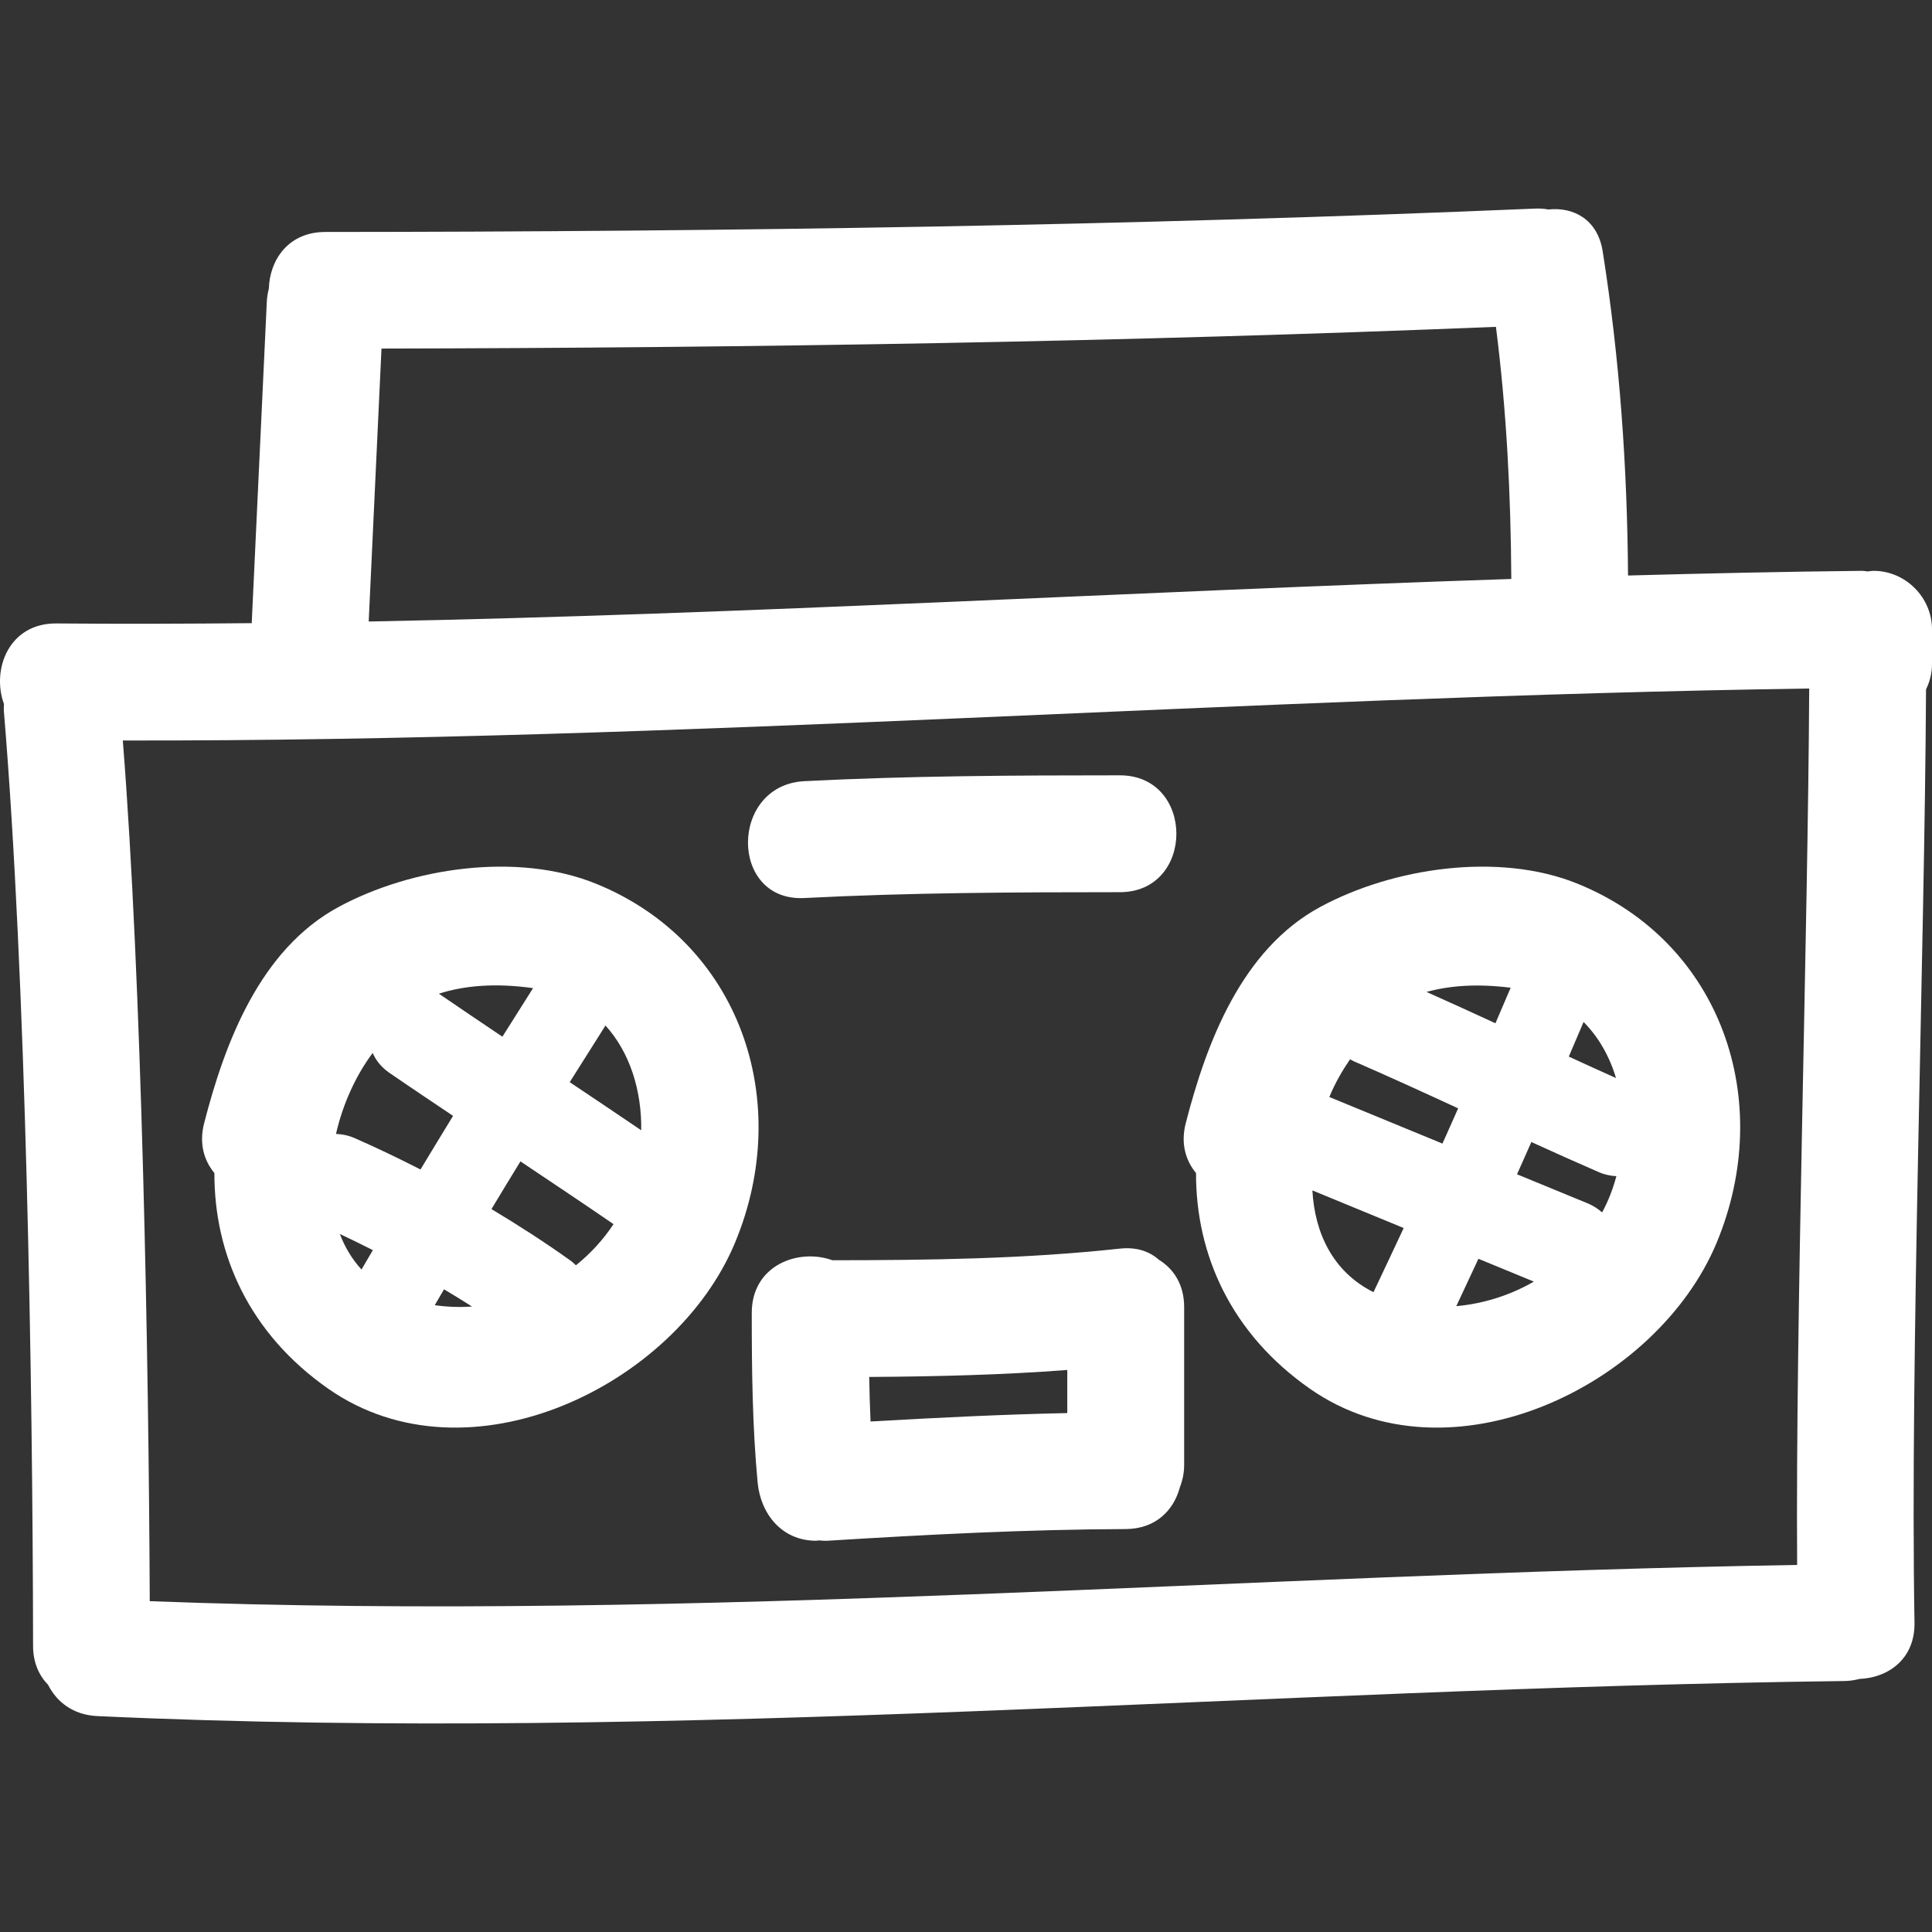 <?xml version="1.0" encoding="iso-8859-1"?>
<!-- Generator: Adobe Illustrator 16.0.0, SVG Export Plug-In . SVG Version: 6.00 Build 0)  -->
<!DOCTYPE svg PUBLIC "-//W3C//DTD SVG 1.1//EN" "http://www.w3.org/Graphics/SVG/1.1/DTD/svg11.dtd">
<svg xmlns="http://www.w3.org/2000/svg" xmlns:xlink="http://www.w3.org/1999/xlink" version="1.1" id="Capa_1" x="0px" y="0px" width="512px" height="512px" viewBox="0 0 494.844 494.843" style="enable-background:new 0 0 494.844 494.843;" xml:space="preserve">
<rect x="0" y="0" width="494.844" height="494.843" fill="#333333" stroke="none"/>
<g>
	<g>
		<path d="M479.884,146.21c-0.518,0-1.005,0.104-1.513,0.157c-0.503-0.043-0.949-0.162-1.482-0.157    c-19.972,0.208-39.934,0.66-59.9,1.196c-0.198-27.86-2.128-55.457-6.484-82.995c-1.311-8.302-7.551-11.433-13.908-10.758    c-1.092-0.193-2.26-0.282-3.515-0.223c-103.21,4.372-206.49,5.928-309.784,5.984c-9.442,0.005-14.231,7.175-14.434,14.497    c-0.282,1.077-0.47,2.225-0.531,3.463c-1.3,27.414-2.569,54.827-3.859,82.235c-16.671,0.16-33.342,0.218-50.018,0.074    c-12.208-0.104-16.663,11.804-13.441,20.632c-0.01,0.604-0.081,1.17-0.025,1.815C6.65,249.865,8.387,353.628,8.47,421.577    c0.005,4.296,1.539,7.576,3.849,9.963c2.199,4.356,6.386,7.714,12.614,8.003c149.272,6.886,298.255-7.14,447.466-8.983    c1.406-0.015,2.687-0.233,3.895-0.543c7.252-0.274,14.224-5.048,14.066-14.421c-1.158-67.73,2.604-171.313,2.955-239.036    c0.955-1.958,1.528-4.108,1.528-6.398v-8.978C494.849,153.018,488.045,146.21,479.884,146.21z M97.711,89.279    c95.174-0.183,190.338-1.706,285.443-5.565c2.731,21.424,3.813,42.957,3.935,64.577c-97.562,3.24-195.062,9.054-292.653,10.895    C95.532,135.879,96.614,112.579,97.711,89.279z M460.304,400.828c-140.701,2.326-281.206,14.615-421.949,9.283    c-0.249-61.606-2.029-159.032-6.901-220.45c144.083,0.281,287.891-11.2,431.938-13.314    C463.076,239.211,459.862,337.953,460.304,400.828z" fill="#FFFFFF"/>
		<path d="M152.652,226.346c-20.16-8.196-47.334-4.113-65.956,5.969c-20.065,10.867-29.081,34.638-34.411,55.376    c-1.348,5.22-0.015,9.562,2.63,12.766c-0.059,20.891,8.955,41.121,29.176,55.248c35.782,24.994,88.872-0.68,104.164-37.394    C203.371,282.034,189.582,241.359,152.652,226.346z M136.445,253.08c0.031,0.005,0.056,0.01,0.086,0.015    c-2.625,4.139-5.246,8.282-7.851,12.437c-5.433-3.667-10.879-7.312-16.27-11.02C119.125,252.369,127.033,251.769,136.445,253.08z     M92.595,325.167c-2.43-2.661-4.276-5.738-5.548-9.11c2.839,1.346,5.652,2.722,8.45,4.134    C94.534,321.855,93.552,323.505,92.595,325.167z M90.843,291.509c-1.633-0.711-3.235-1.025-4.786-1.076    c1.76-7.729,5.114-15.011,9.387-20.729c0.853,1.889,2.204,3.646,4.268,5.067c5.413,3.728,10.885,7.368,16.333,11.04    c-2.809,4.56-5.568,9.15-8.341,13.73C102.167,296.719,96.565,294.013,90.843,291.509z M111.355,334.296    c0.779-1.361,1.582-2.712,2.371-4.062c2.407,1.432,4.804,2.895,7.17,4.408C117.73,334.865,114.531,334.749,111.355,334.296z     M147.51,324.08c-0.421-0.386-0.807-0.787-1.3-1.138c-6.604-4.743-13.416-9.1-20.332-13.259c2.465-4.077,4.923-8.16,7.421-12.218    c7.965,5.327,15.937,10.654,23.841,16.072C154.503,317.539,151.238,321.083,147.51,324.08z M145.924,277.174    c3.042-4.84,6.093-9.674,9.158-14.508c6.312,6.957,9.295,16.757,9.156,26.832C158.154,285.36,152.032,281.272,145.924,277.174z" fill="#FFFFFF"/>
		<path d="M404.07,226.346c-20.165-8.196-47.332-4.113-65.953,5.969c-20.073,10.867-29.081,34.638-34.413,55.376    c-1.341,5.22-0.011,9.562,2.635,12.766c-0.056,20.891,8.958,41.121,29.179,55.248c35.779,24.994,88.869-0.68,104.164-37.394    C454.789,282.034,441.002,241.359,404.07,226.346z M405.604,261.757c3.9,3.945,6.683,8.887,8.303,14.365    c-4.047-1.803-8.069-3.656-12.091-5.499C403.085,267.668,404.35,264.718,405.604,261.757z M386.927,252.988    c-1.285,3.037-2.595,6.062-3.899,9.1c-5.876-2.696-11.751-5.403-17.656-8.023C371.515,252.369,378.64,251.942,386.927,252.988z     M351.792,330.965c-10.384-5.19-15.046-15.122-15.65-26.065c7.795,3.209,15.59,6.413,23.385,9.633    C356.972,320.017,354.382,325.491,351.792,330.965z M340.483,280.978c1.452-3.535,3.301-6.724,5.307-9.674    c0.295,0.152,0.533,0.33,0.848,0.472c9.009,3.905,17.926,7.998,26.838,12.106c-1.341,3.006-2.661,6.022-4.022,9.023    C359.795,288.929,350.137,284.954,340.483,280.978z M373.003,334.545c1.895-4.042,3.788-8.079,5.667-12.132    c4.732,1.95,9.46,3.895,14.193,5.845C386.81,331.752,379.995,333.92,373.003,334.545z M410.347,310.537    c-1.016-0.894-2.184-1.691-3.601-2.28c-6.063-2.493-12.126-4.986-18.189-7.485c1.234-2.752,2.442-5.514,3.672-8.267    c5.732,2.615,11.481,5.2,17.26,7.708c1.538,0.671,3.047,0.965,4.515,1.041C413.124,304.519,411.931,307.642,410.347,310.537z" fill="#FFFFFF"/>
		<path d="M296.793,322.642c-2.361-2.097-5.642-3.301-9.963-2.833c-24.481,2.661-49.025,2.96-73.621,2.98    c-8.787-3.163-20.665,1.32-20.659,13.478c0,14.497,0.152,28.954,1.498,43.396c0.759,8.115,6.236,14.965,14.965,14.965    c0.256,0,0.51-0.065,0.764-0.081c0.729,0.051,1.438,0.127,2.232,0.081c25.428-1.579,50.843-2.895,76.325-2.99    c7.774-0.036,12.354-4.926,13.873-10.726c0.665-1.681,1.092-3.564,1.092-5.737v-40.411    C303.293,328.974,300.571,324.953,296.793,322.642z M273.363,361.931c-16.813,0.355-33.599,1.192-50.389,2.157    c-0.16-3.798-0.279-7.606-0.348-11.41c16.935-0.111,33.852-0.497,50.737-1.787V361.931z" fill="#FFFFFF"/>
		<path d="M206.019,230.012c26.924-1.384,53.862-1.493,80.812-1.498c19.301,0,19.301-29.93,0-29.93    c-26.949,0.005-53.888,0.114-80.812,1.498C186.816,201.071,186.723,231.005,206.019,230.012z" fill="#FFFFFF"/>
	</g>
</g>
<g>
</g>
<g>
</g>
<g>
</g>
<g>
</g>
<g>
</g>
<g>
</g>
<g>
</g>
<g>
</g>
<g>
</g>
<g>
</g>
<g>
</g>
<g>
</g>
<g>
</g>
<g>
</g>
<g>
</g>
</svg>
